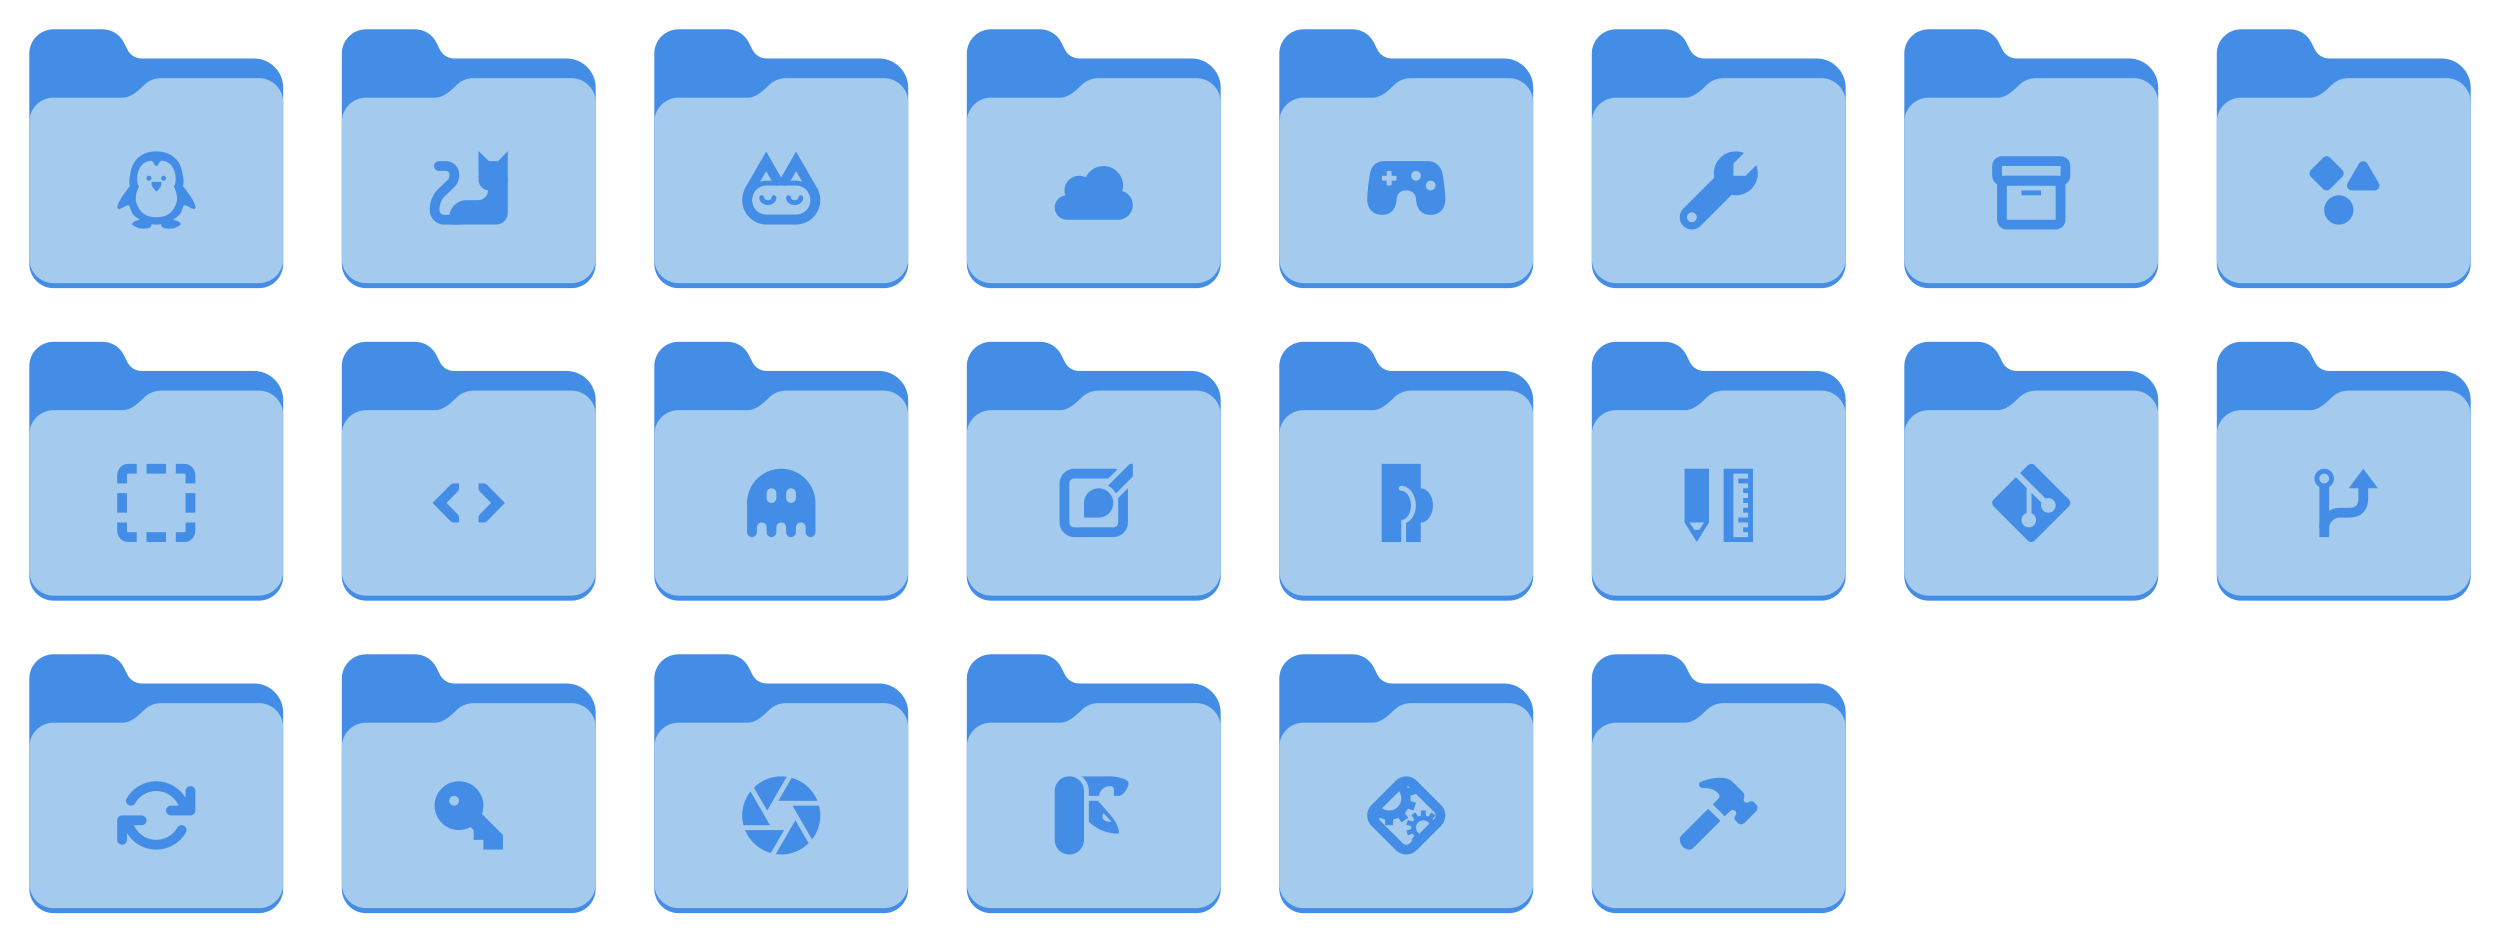 <?xml version="1.0" encoding="UTF-8" standalone="no"?>
<!-- Created with Inkscape (http://www.inkscape.org/) -->

<svg
   width="1024"
   height="384"
   viewBox="0 0 1024 384"
   version="1.1"
   id="svg5"
   xml:space="preserve"
   inkscape:version="1.2.2 (b0a8486541, 2022-12-01)"
   sodipodi:docname="preview.svg"
   inkscape:export-filename="./preview.png"
   inkscape:export-xdpi="96"
   inkscape:export-ydpi="96"
   xmlns:inkscape="http://www.inkscape.org/namespaces/inkscape"
   xmlns:sodipodi="http://sodipodi.sourceforge.net/DTD/sodipodi-0.dtd"
   xmlns="http://www.w3.org/2000/svg"
   xmlns:svg="http://www.w3.org/2000/svg"><sodipodi:namedview
     id="namedview7"
     pagecolor="#ffffff"
     bordercolor="#000000"
     borderopacity="0.25"
     inkscape:showpageshadow="false"
     inkscape:pageopacity="0.0"
     inkscape:pagecheckerboard="true"
     inkscape:deskcolor="#282828"
     inkscape:document-units="px"
     showgrid="false"
     inkscape:zoom="0.62011719"
     inkscape:cx="512"
     inkscape:cy="191.89921"
     inkscape:window-width="1280"
     inkscape:window-height="731"
     inkscape:window-x="0"
     inkscape:window-y="0"
     inkscape:window-maximized="1"
     inkscape:current-layer="layer1"><inkscape:grid
       type="xygrid"
       id="grid1209"
       empspacing="4"
       originx="0"
       originy="0" /></sodipodi:namedview><defs
     id="defs2" /><g
     inkscape:label="Слой 1"
     inkscape:groupmode="layer"
     id="layer1"><g
       id="g1519"
       transform="translate(-1034)"><rect
         style="display:none;opacity:0.2;fill:#9141ac;fill-opacity:1;stroke-width:16;stroke-linecap:square;stroke-linejoin:round;stroke-opacity:0.129;paint-order:markers stroke fill"
         id="rect1207"
         width="128"
         height="128"
         x="1034"
         y="0" /><path
         d="M 1055.977,12 C 1050.449,12 1046,16.461 1046,22 v 86.031 c 0,5.543 4.449,10 9.977,10 h 84.043 c 5.531,0 9.98,-4.457 9.98,-10 V 35.945 c 0,-6.629 -5.359,-12 -11.973,-12 H 1092 c -2.453,0 -4.695,-1.387 -5.797,-3.582 l -1.504,-2.992 C 1083.043,14.078 1079.68,12 1076,12 Z m 0,0"
         fill="#438de6"
         id="path208" /><path
         d="m 1099.977,36 c -2.746,0 -5.227,1.102 -7.027,2.891 C 1090.676,41.145 1087.566,44 1084.316,44 h -28.34 C 1050.449,44 1046,48.461 1046,54 v 54.031 c 0,5.543 4.449,10 9.977,10 h 84.043 c 5.531,0 9.98,-4.457 9.98,-10 V 46 c 0,-5.539 -4.449,-10 -9.98,-10 z m 0,0"
         fill="url(#a)"
         id="path210" /><path
         d="m 1099.977,32 c -2.746,0 -5.227,1.102 -7.027,2.891 C 1090.676,37.145 1087.566,40 1084.316,40 h -28.34 C 1050.449,40 1046,44.461 1046,50 v 55.977 c 0,5.539 4.449,10 9.977,10 h 84.043 c 5.531,0 9.98,-4.461 9.98,-10 V 42 c 0,-5.539 -4.449,-10 -9.98,-10 z m 0,0"
         fill="#a4caee"
         id="path212" /><g
         fill="#438de6"
         id="g218"
         transform="translate(1034)"><path
           d="M 60.859,72 C 60.383,72.031 60,72.422 60,72.914 V 73.094 C 60,73.602 60.406,74 60.906,74 h 0.188 C 61.594,74 62,73.602 62,73.094 V 72.914 C 62,72.406 61.594,72 61.094,72 h -0.188 c -0.016,0 -0.031,0 -0.047,0 z m 6.094,0 C 66.422,72.031 66,72.469 66,73 c 0,0.555 0.445,1 1,1 0.555,0 1,-0.445 1,-1 0,-0.547 -0.445,-1 -1,-1 -0.016,0 -0.031,0 -0.055,0 z m -4.867,2.5 v 1 c 0,1.109 2,3 2,3 0,0 2,-1.891 2,-3 v -1 z m 0,0"
           id="path214" /><path
           d="m 64.062,62.008 c -3.477,0 -5.867,1.039 -7.875,3 -1.93,1.875 -2.617,4.352 -3.062,7.5 0,0 -0.477,2.594 0.125,3.688 -0.984,1.172 -5.188,6.438 -5.188,8.812 0.734,2.281 4.586,-2.953 5.25,0.062 0.57,2.562 1.711,3.562 4.062,5 -1.867,0.164 -3.312,0.953 -3.312,1.938 2.328,1.43 2.477,1.625 4.875,1.625 2.211,0 3.125,-0.523 3.125,-1.625 0,-0.07 0.016,-0.125 0,-0.188 0.664,0.102 1.32,0.188 2,0.188 0.68,0 1.336,-0.086 2,-0.188 -0.016,0.062 0,0.117 0,0.188 0,1.102 0.914,1.625 3.125,1.625 2.398,0 2.547,-0.195 4.875,-1.625 0,-0.984 -1.445,-1.773 -3.312,-1.938 2.352,-1.438 3.492,-2.438 4.062,-5 0.664,-3.016 4.516,2.219 5.25,-0.062 0,-2.375 -4.203,-7.641 -5.188,-8.812 0.602,-1.094 0.125,-3.688 0.125,-3.688 -0.445,-3.148 -1.133,-5.625 -3.062,-7.5 -2.008,-1.961 -4.398,-3 -7.875,-3 z M 62,65.82 c 1.07,0.234 1.195,2.188 2.062,2.188 0.867,0 0.992,-1.953 2.062,-2.188 6.289,0.289 6.586,8.805 5.062,10.562 0,0 2.016,3.719 1.125,6.562 -1.289,4.094 -3.82,6.062 -8.25,6.062 -4.43,0 -6.961,-1.969 -8.25,-6.062 -0.891,-2.844 1.125,-6.562 1.125,-6.562 C 55.414,74.625 55.711,66.109 62,65.82 Z m 0,0"
           id="path216" /></g></g><g
       id="g1509"
       transform="translate(-1044)"><rect
         style="display:none;opacity:0.2;fill:#9141ac;fill-opacity:1;stroke-width:16;stroke-linecap:square;stroke-linejoin:round;stroke-opacity:0.129;paint-order:markers stroke fill"
         id="rect1275"
         width="128"
         height="128"
         x="1172"
         y="0" /><path
         d="M 1193.977,12 C 1188.449,12 1184,16.461 1184,22 v 86.031 c 0,5.543 4.449,10 9.977,10 h 84.043 c 5.531,0 9.98,-4.457 9.98,-10 V 35.945 c 0,-6.629 -5.359,-12 -11.973,-12 H 1230 c -2.453,0 -4.695,-1.387 -5.797,-3.582 l -1.504,-2.992 C 1221.043,14.078 1217.68,12 1214,12 Z m 0,0"
         fill="#438de6"
         id="path251" /><path
         d="m 1237.977,36 c -2.746,0 -5.227,1.102 -7.027,2.891 C 1228.676,41.145 1225.566,44 1222.316,44 h -28.34 C 1188.449,44 1184,48.461 1184,54 v 54.031 c 0,5.543 4.449,10 9.977,10 h 84.043 c 5.531,0 9.98,-4.457 9.98,-10 V 46 c 0,-5.539 -4.449,-10 -9.98,-10 z m 0,0"
         fill="url(#a)"
         id="path253" /><path
         d="m 1237.977,32 c -2.746,0 -5.227,1.102 -7.027,2.891 C 1228.676,37.145 1225.566,40 1222.316,40 h -28.34 C 1188.449,40 1184,44.461 1184,50 v 55.977 c 0,5.539 4.449,10 9.977,10 h 84.043 c 5.531,0 9.98,-4.461 9.98,-10 V 42 c 0,-5.539 -4.449,-10 -9.98,-10 z m 0,0"
         fill="#a4caee"
         id="path255" /><g
         fill="#438de6"
         id="g267"
         transform="translate(1172)"><path
           d="M 72.383,66 H 75.625 c 2.406,0 4.359,1.953 4.359,4.359 v 3.281 C 79.984,76.047 78.031,78 75.625,78 h -3.242 c -2.406,0 -4.359,-1.953 -4.359,-4.359 v -3.281 C 68.023,67.953 69.977,66 72.383,66 Z m 0,0"
           id="path257" /><path
           d="m 79.977,73.227 v 13.977 c 0,2.641 -2.141,4.773 -4.773,4.773 H 58.008 C 56.898,91.977 56,91.078 56,89.969 V 89.086 C 56,85.172 59.172,82 63.086,82 h 4.695 c 2.281,0 4.133,-1.852 4.133,-4.125 v -4.703 z m 0,0"
           id="path259" /><path
           d="M 67.984,69.93 V 61.906 l 4.25,4.031 z m 0,0"
           id="path261" /><path
           d="M 79.984,69.93 V 61.906 L 76.062,65.938 Z m 0,0"
           id="path263" /><path
           d="M 59.758,88 H 53.961 C 52.891,88 52,87.109 52,86.039 V 85.719 c 0,-2.078 0.852,-4.062 2.352,-5.5 l 3.609,-3.453 c 1.344,-1.281 2.102,-3.062 2.102,-4.914 V 71.344 C 60.062,68.383 57.68,66 54.719,66 h -2.93 c -1.102,0 -2,0.891 -2,2 0,1.102 0.898,2 2,2 h 2.93 c 0.734,0 1.344,0.609 1.344,1.344 v 0.508 c 0,0.766 -0.312,1.492 -0.859,2.023 l -3.617,3.453 C 49.297,79.516 48,82.547 48,85.719 v 0.32 C 48,89.344 50.656,92 53.961,92 h 5.797 c 1.102,0 2,-0.898 2,-2 0,-1.102 -0.898,-2 -2,-2 z m 0,0"
           id="path265" /></g></g><g
       id="g1496"
       transform="translate(-1054)"><rect
         style="display:none;opacity:0.2;fill:#9141ac;fill-opacity:1;stroke-width:16;stroke-linecap:square;stroke-linejoin:round;stroke-opacity:0.129;paint-order:markers stroke fill"
         id="rect1277"
         width="128"
         height="128"
         x="1310"
         y="0" /><path
         d="M 1331.977,12 C 1326.449,12 1322,16.461 1322,22 v 86.031 c 0,5.543 4.449,10 9.977,10 h 84.043 c 5.531,0 9.98,-4.457 9.98,-10 V 35.945 c 0,-6.629 -5.359,-12 -11.973,-12 H 1368 c -2.453,0 -4.695,-1.387 -5.797,-3.582 l -1.504,-2.992 C 1359.043,14.078 1355.68,12 1352,12 Z m 0,0"
         fill="#438de6"
         id="path301" /><path
         d="m 1375.977,36 c -2.746,0 -5.227,1.102 -7.027,2.891 C 1366.676,41.145 1363.566,44 1360.316,44 h -28.34 C 1326.449,44 1322,48.461 1322,54 v 54.031 c 0,5.543 4.449,10 9.977,10 h 84.043 c 5.531,0 9.98,-4.457 9.98,-10 V 46 c 0,-5.539 -4.449,-10 -9.98,-10 z m 0,0"
         fill="url(#a)"
         id="path303" /><path
         d="m 1375.977,32 c -2.746,0 -5.227,1.102 -7.027,2.891 C 1366.676,37.145 1363.566,40 1360.316,40 h -28.34 C 1326.449,40 1322,44.461 1322,50 v 55.977 c 0,5.539 4.449,10 9.977,10 h 84.043 c 5.531,0 9.98,-4.461 9.98,-10 V 42 c 0,-5.539 -4.449,-10 -9.98,-10 z m 0,0"
         fill="#a4caee"
         id="path305" /><g
         fill="#438de6"
         id="g319"
         transform="translate(1310)"><path
           d="m 58,73.992 c -4.414,0 -7.984,3.57 -7.984,7.984 0,4.422 3.57,7.984 7.984,7.984 h 12 c 4.414,0 7.984,-3.562 7.984,-7.984 0,-4.414 -3.57,-7.984 -7.984,-7.984 z m 0,2 h 12 c 3.352,0 5.984,2.633 5.984,5.984 0,3.359 -2.633,5.984 -5.984,5.984 H 58 c -3.352,0 -5.984,-2.625 -5.984,-5.984 0,-3.352 2.633,-5.984 5.984,-5.984 z m 0,0"
           fill-rule="evenodd"
           id="path307" /><path
           d="m 56,79.977 c -0.555,0 -1,0.453 -1,1 0,1.164 0.773,2.164 1.828,2.656 1.055,0.492 2.289,0.492 3.344,0 C 61.227,83.141 62,82.141 62,80.977 c 0,-0.547 -0.445,-1 -1,-1 -0.555,0 -1,0.453 -1,1 0,0.281 -0.18,0.609 -0.672,0.836 -0.492,0.234 -1.164,0.234 -1.656,0 C 57.18,81.586 57,81.258 57,80.977 c 0,-0.547 -0.445,-1 -1,-1 z m 0,0"
           fill-rule="evenodd"
           id="path309" /><path
           d="m 66.984,79.977 c -0.555,0 -1,0.453 -1,1 0,1.164 0.773,2.164 1.828,2.656 1.055,0.492 2.281,0.492 3.336,0 1.062,-0.492 1.828,-1.492 1.828,-2.656 0,-0.547 -0.445,-1 -1,-1 -0.547,0 -1,0.453 -1,1 0,0.281 -0.172,0.609 -0.664,0.836 -0.492,0.234 -1.164,0.234 -1.656,0 -0.492,-0.227 -0.672,-0.555 -0.672,-0.836 0,-0.547 -0.445,-1 -1,-1 z m 0,0"
           fill-rule="evenodd"
           id="path311" /><path
           d="M 57.844,62.062 49.219,77 C 48.664,77.953 49,79.18 49.953,79.727 50.906,80.281 52.133,79.953 52.688,79 l 5.133,-8.898 2.781,4.867 c 0.547,0.961 1.766,1.297 2.727,0.75 0.961,-0.547 1.289,-1.766 0.75,-2.727 z m 0,0"
           id="path313" /><path
           d="m 70.047,62.062 -6.227,10.93 c -0.547,0.961 -0.211,2.18 0.742,2.727 0.961,0.547 2.18,0.211 2.727,-0.75 L 70.078,70.102 75.211,79 c 0.555,0.953 1.773,1.281 2.727,0.727 C 78.898,79.18 79.227,77.953 78.672,77 Z m 0,0"
           id="path315" /><path
           d="M 49.414,76.836 C 48.516,78.336 48,80.102 48,81.977 c 0,5.508 4.492,10 10,10 h 12 c 5.508,0 10,-4.492 10,-10 0,-1.836 -0.5,-3.578 -1.375,-5.07 L 75.172,78.938 C 75.695,79.828 76,80.859 76,81.977 c 0,3.359 -2.641,6 -6,6 H 58 c -3.359,0 -6,-2.641 -6,-6 0,-1.141 0.312,-2.188 0.852,-3.086 z m 0,0"
           fill-rule="evenodd"
           id="path317" /></g></g><g
       id="g1482"
       transform="translate(-1064)"><rect
         style="display:none;opacity:0.2;fill:#9141ac;fill-opacity:1;stroke-width:16;stroke-linecap:square;stroke-linejoin:round;stroke-opacity:0.129;paint-order:markers stroke fill"
         id="rect1279"
         width="128"
         height="128"
         x="1448"
         y="0" /><path
         d="M 1469.977,12 C 1464.449,12 1460,16.461 1460,22 v 86.031 c 0,5.543 4.449,10 9.977,10 h 84.043 c 5.531,0 9.98,-4.457 9.98,-10 V 35.945 c 0,-6.629 -5.359,-12 -11.973,-12 H 1506 c -2.453,0 -4.695,-1.387 -5.797,-3.582 l -1.504,-2.992 C 1497.043,14.078 1493.68,12 1490,12 Z m 0,0"
         fill="#438de6"
         id="path354" /><path
         d="m 1513.977,36 c -2.746,0 -5.227,1.102 -7.027,2.891 C 1504.676,41.145 1501.566,44 1498.316,44 h -28.34 C 1464.449,44 1460,48.461 1460,54 v 54.031 c 0,5.543 4.449,10 9.977,10 h 84.043 c 5.531,0 9.98,-4.457 9.98,-10 V 46 c 0,-5.539 -4.449,-10 -9.98,-10 z m 0,0"
         fill="url(#a)"
         id="path356" /><path
         d="m 1513.977,32 c -2.746,0 -5.227,1.102 -7.027,2.891 C 1504.676,37.145 1501.566,40 1498.316,40 h -28.34 C 1464.449,40 1460,44.461 1460,50 v 55.977 c 0,5.539 4.449,10 9.977,10 h 84.043 c 5.531,0 9.98,-4.461 9.98,-10 V 42 c 0,-5.539 -4.449,-10 -9.98,-10 z m 0,0"
         fill="#a4caee"
         id="path358" /><path
         d="m 1516,68 c -3.125,0.008 -5.961,1.828 -7.258,4.664 C 1507.891,72.234 1506.953,72 1506,72 c -3.312,0 -6,2.688 -6,6 0,0.695 0.125,1.391 0.367,2.047 -2.5,0.32 -4.367,2.438 -4.367,4.953 0,2.758 2.242,5 5,5 h 21 c 3.312,0 6,-2.688 6,-6 0,-2.664 -1.766,-5.008 -4.32,-5.75 0.211,-0.734 0.32,-1.492 0.32,-2.25 0,-4.422 -3.578,-8 -8,-8 z m 0,0"
         fill="#438de6"
         id="path360" /></g><g
       id="g1474"
       transform="translate(-1074)"><rect
         style="display:none;opacity:0.2;fill:#9141ac;fill-opacity:1;stroke-width:16;stroke-linecap:square;stroke-linejoin:round;stroke-opacity:0.129;paint-order:markers stroke fill"
         id="rect1281"
         width="128"
         height="128"
         x="1586"
         y="0" /><path
         d="M 1607.977,12 C 1602.449,12 1598,16.461 1598,22 v 86.031 c 0,5.543 4.449,10 9.977,10 h 84.043 c 5.531,0 9.98,-4.457 9.98,-10 V 35.945 c 0,-6.629 -5.359,-12 -11.973,-12 H 1644 c -2.453,0 -4.695,-1.387 -5.797,-3.582 l -1.504,-2.992 C 1635.043,14.078 1631.68,12 1628,12 Z m 0,0"
         fill="#438de6"
         id="path389" /><path
         d="m 1651.977,36 c -2.746,0 -5.227,1.102 -7.027,2.891 C 1642.676,41.145 1639.566,44 1636.316,44 h -28.34 C 1602.449,44 1598,48.461 1598,54 v 54.031 c 0,5.543 4.449,10 9.977,10 h 84.043 c 5.531,0 9.98,-4.457 9.98,-10 V 46 c 0,-5.539 -4.449,-10 -9.98,-10 z m 0,0"
         fill="url(#a)"
         id="path391" /><path
         d="m 1651.977,32 c -2.746,0 -5.227,1.102 -7.027,2.891 C 1642.676,37.145 1639.566,40 1636.316,40 h -28.34 C 1602.449,40 1598,44.461 1598,50 v 55.977 c 0,5.539 4.449,10 9.977,10 h 84.043 c 5.531,0 9.98,-4.461 9.98,-10 V 42 c 0,-5.539 -4.449,-10 -9.98,-10 z m 0,0"
         fill="#a4caee"
         id="path393" /><path
         d="m 1641,66 c -3.32,0 -5.602,2 -6,6 0,0 -1,6 -1,10 0,0 0,6 6.062,6 C 1646,88 1646,82 1646,82 c 0,-3 2.102,-4.008 4,-4 1.883,0.008 4,1 4.062,4 0,0 -0.062,6 5.938,6 6,0 6,-6 6,-6 0.062,-4 -1,-10 -1,-10 -0.328,-3.305 -2.68,-6 -6,-6 z m 1.5,4 h 1 c 0.273,0 0.5,0.227 0.5,0.5 V 72 h 1.5 c 0.273,0 0.5,0.227 0.5,0.5 v 1 c 0,0.273 -0.227,0.5 -0.5,0.5 h -1.5 v 1.5 c 0,0.273 -0.227,0.5 -0.5,0.5 h -1 c -0.273,0 -0.5,-0.227 -0.5,-0.5 V 74 h -1.5 c -0.273,0 -0.5,-0.227 -0.5,-0.5 v -1 c 0,-0.273 0.227,-0.5 0.5,-0.5 h 1.5 v -1.5 c 0,-0.273 0.227,-0.5 0.5,-0.5 z m 11.5,0 c 1.102,0 2,0.898 2,2 0,1.102 -0.898,2 -2,2 -1.102,0 -2,-0.898 -2,-2 0,-1.102 0.898,-2 2,-2 z m 6,4 c 1.102,0 2,0.898 2,2 0,1.102 -0.898,2 -2,2 -1.102,0 -2,-0.898 -2,-2 0,-1.102 0.898,-2 2,-2 z m 0,0"
         fill="#438de6"
         id="path395" /></g><g
       id="g1466"
       transform="translate(-1084)"><rect
         style="display:none;opacity:0.2;fill:#9141ac;fill-opacity:1;stroke-width:16;stroke-linecap:square;stroke-linejoin:round;stroke-opacity:0.129;paint-order:markers stroke fill"
         id="rect1283"
         width="128"
         height="128"
         x="1724"
         y="0" /><path
         d="M 1745.977,12 C 1740.449,12 1736,16.461 1736,22 v 86.031 c 0,5.543 4.449,10 9.977,10 h 84.043 c 5.531,0 9.98,-4.457 9.98,-10 V 35.945 c 0,-6.629 -5.359,-12 -11.973,-12 H 1782 c -2.453,0 -4.695,-1.387 -5.797,-3.582 l -1.504,-2.992 C 1773.043,14.078 1769.68,12 1766,12 Z m 0,0"
         fill="#438de6"
         id="path424" /><path
         d="m 1789.977,36 c -2.746,0 -5.227,1.102 -7.027,2.891 C 1780.676,41.145 1777.566,44 1774.316,44 h -28.34 C 1740.449,44 1736,48.461 1736,54 v 54.031 c 0,5.543 4.449,10 9.977,10 h 84.043 c 5.531,0 9.98,-4.457 9.98,-10 V 46 c 0,-5.539 -4.449,-10 -9.98,-10 z m 0,0"
         fill="url(#a)"
         id="path426" /><path
         d="m 1789.977,32 c -2.746,0 -5.227,1.102 -7.027,2.891 C 1780.676,37.145 1777.566,40 1774.316,40 h -28.34 C 1740.449,40 1736,44.461 1736,50 v 55.977 c 0,5.539 4.449,10 9.977,10 h 84.043 c 5.531,0 9.98,-4.461 9.98,-10 V 42 c 0,-5.539 -4.449,-10 -9.98,-10 z m 0,0"
         fill="#a4caee"
         id="path428" /><g
         fill="#438de6"
         id="g434"
         transform="translate(1724)"><path
           d="m 71,62 c -4.969,0 -9,4.031 -9,9 0,4.969 4.031,9 9,9 4.969,0 9,-4.031 9,-9 0,-1.148 -0.219,-2.289 -0.648,-3.352 L 75,72 h -5 v -5 l 4.352,-4.352 C 73.289,62.219 72.148,62 71,62 Z m 0,0"
           id="path430" /><path
           d="m 63.461,71.469 -14,14 C 48.523,86.406 48,87.672 48,89 c 0,1.328 0.523,2.602 1.461,3.539 1.953,1.945 5.125,1.945 7.078,0 l 14,-14 z M 53,87 c 1.102,0 2,0.898 2,2 0,1.102 -0.898,2 -2,2 -1.102,0 -2,-0.898 -2,-2 0,-1.102 0.898,-2 2,-2 z m 0,0"
           id="path432" /></g></g><g
       id="g1456"
       transform="translate(-1094)"><rect
         style="display:none;opacity:0.2;fill:#9141ac;fill-opacity:1;stroke-width:16;stroke-linecap:square;stroke-linejoin:round;stroke-opacity:0.129;paint-order:markers stroke fill"
         id="rect1285"
         width="128"
         height="128"
         x="1862"
         y="0" /><path
         d="M 1883.977,12 C 1878.449,12 1874,16.461 1874,22 v 86.031 c 0,5.543 4.449,10 9.977,10 h 84.043 c 5.531,0 9.98,-4.457 9.98,-10 V 35.945 c 0,-6.629 -5.359,-12 -11.973,-12 H 1920 c -2.453,0 -4.695,-1.387 -5.797,-3.582 l -1.504,-2.992 C 1911.043,14.078 1907.68,12 1904,12 Z m 0,0"
         fill="#438de6"
         id="path465" /><path
         d="m 1927.977,36 c -2.746,0 -5.227,1.102 -7.027,2.891 C 1918.676,41.145 1915.566,44 1912.316,44 h -28.34 C 1878.449,44 1874,48.461 1874,54 v 54.031 c 0,5.543 4.449,10 9.977,10 h 84.043 c 5.531,0 9.98,-4.457 9.98,-10 V 46 c 0,-5.539 -4.449,-10 -9.98,-10 z m 0,0"
         fill="url(#a)"
         id="path467" /><path
         d="m 1927.977,32 c -2.746,0 -5.227,1.102 -7.027,2.891 C 1918.676,37.145 1915.566,40 1912.316,40 h -28.34 C 1878.449,40 1874,44.461 1874,50 v 55.977 c 0,5.539 4.449,10 9.977,10 h 84.043 c 5.531,0 9.98,-4.461 9.98,-10 V 42 c 0,-5.539 -4.449,-10 -9.98,-10 z m 0,0"
         fill="#a4caee"
         id="path469" /><g
         fill="#438de6"
         id="g477"
         transform="translate(1862)"><path
           d="m 76,68 v 4 H 52 v -4 z m -28,0 v 4 c 0,2.219 1.781,4 4,4 h 24 c 2.219,0 4,-1.781 4,-4 v -4 c 0,-2.219 -1.781,-4 -4,-4 H 52 c -2.219,0 -4,1.781 -4,4 z m 0,0"
           id="path471" /><path
           d="M 74,76 V 90 H 54 V 76 Z m -24,0 v 14 c 0,2.219 1.781,4 4,4 h 20 c 2.219,0 4,-1.781 4,-4 V 76 c 0,-2.219 -1.781,-4 -4,-4 H 54 c -2.219,0 -4,1.781 -4,4 z m 0,0"
           id="path473" /><path
           d="m 60,78 h 8 v 2 h -8 z m 0,0"
           id="path475" /></g></g><g
       id="g1445"
       transform="translate(-1104)"><rect
         style="display:none;opacity:0.2;fill:#9141ac;fill-opacity:1;stroke-width:16;stroke-linecap:square;stroke-linejoin:round;stroke-opacity:0.129;paint-order:markers stroke fill"
         id="rect1287"
         width="128"
         height="128"
         x="2000"
         y="0" /><path
         d="M 2021.977,12 C 2016.449,12 2012,16.461 2012,22 v 86.031 c 0,5.543 4.449,10 9.977,10 h 84.043 c 5.531,0 9.98,-4.457 9.98,-10 V 35.945 c 0,-6.629 -5.359,-12 -11.973,-12 H 2058 c -2.453,0 -4.695,-1.387 -5.797,-3.582 l -1.504,-2.992 C 2049.043,14.078 2045.68,12 2042,12 Z m 0,0"
         fill="#438de6"
         id="path509" /><path
         d="m 2065.977,36 c -2.746,0 -5.227,1.102 -7.027,2.891 C 2056.676,41.145 2053.566,44 2050.316,44 h -28.34 C 2016.449,44 2012,48.461 2012,54 v 54.031 c 0,5.543 4.449,10 9.977,10 h 84.043 c 5.531,0 9.98,-4.457 9.98,-10 V 46 c 0,-5.539 -4.449,-10 -9.98,-10 z m 0,0"
         fill="url(#a)"
         id="path511" /><path
         d="m 2065.977,32 c -2.746,0 -5.227,1.102 -7.027,2.891 C 2056.676,37.145 2053.566,40 2050.316,40 h -28.34 C 2016.449,40 2012,44.461 2012,50 v 55.977 c 0,5.539 4.449,10 9.977,10 h 84.043 c 5.531,0 9.98,-4.461 9.98,-10 V 42 c 0,-5.539 -4.449,-10 -9.98,-10 z m 0,0"
         fill="#a4caee"
         id="path513" /><g
         fill="#438de6"
         id="g521"
         transform="translate(2000)"><path
           d="m 58.383,64.594 c -0.781,-0.781 -2.047,-0.781 -2.828,0 l -5,5 c -0.781,0.781 -0.781,2.047 0,2.828 l 5,5 c 0.781,0.781 2.047,0.781 2.828,0 l 4.992,-5 c 0.781,-0.781 0.781,-2.047 0,-2.828 z m 0,0"
           id="path515" /><path
           d="m 67.969,86.008 c 0,3.312 -2.688,6 -6,6 -3.32,0 -6,-2.688 -6,-6 0,-3.312 2.68,-6 6,-6 3.312,0 6,2.688 6,6 z m 0,0"
           id="path517" /><path
           d="m 71.859,66.016 c -0.68,0.031 -1.289,0.406 -1.625,0.992 l -4.641,8 c -0.773,1.328 0.188,3 1.727,3 h 9.289 c 1.539,0 2.5,-1.672 1.727,-3 l -4.641,-8 c -0.375,-0.656 -1.086,-1.039 -1.836,-0.992 z m 0,0"
           id="path519" /></g></g><g
       id="g1434"
       transform="translate(-2138,128)"><rect
         style="display:none;opacity:0.2;fill:#9141ac;fill-opacity:1;stroke-width:16;stroke-linecap:square;stroke-linejoin:round;stroke-opacity:0.129;paint-order:markers stroke fill"
         id="rect1289"
         width="128"
         height="128"
         x="2138"
         y="0" /><path
         d="M 2159.977,12 C 2154.449,12 2150,16.461 2150,22 v 86.031 c 0,5.543 4.449,10 9.977,10 h 84.043 c 5.531,0 9.98,-4.457 9.98,-10 V 35.945 c 0,-6.629 -5.359,-12 -11.973,-12 H 2196 c -2.453,0 -4.695,-1.387 -5.797,-3.582 l -1.504,-2.992 C 2187.043,14.078 2183.68,12 2180,12 Z m 0,0"
         fill="#438de6"
         id="path553" /><path
         d="m 2203.977,36 c -2.746,0 -5.227,1.102 -7.027,2.891 C 2194.676,41.145 2191.566,44 2188.316,44 h -28.34 C 2154.449,44 2150,48.461 2150,54 v 54.031 c 0,5.543 4.449,10 9.977,10 h 84.043 c 5.531,0 9.98,-4.457 9.98,-10 V 46 c 0,-5.539 -4.449,-10 -9.98,-10 z m 0,0"
         fill="url(#a)"
         id="path555" /><path
         d="m 2203.977,32 c -2.746,0 -5.227,1.102 -7.027,2.891 C 2194.676,37.145 2191.566,40 2188.316,40 h -28.34 C 2154.449,40 2150,44.461 2150,50 v 55.977 c 0,5.539 4.449,10 9.977,10 h 84.043 c 5.531,0 9.98,-4.461 9.98,-10 V 42 c 0,-5.539 -4.449,-10 -9.98,-10 z m 0,0"
         fill="#a4caee"
         id="path557" /><path
         d="M 2190.398,62 C 2187.891,62 2186,64.203 2186,66.633 V 70 h 4 V 66.633 C 2190,66.148 2190.25,66 2190.398,66 H 2194 V 62 Z M 2198,62 v 4 h 8 v -4 z m 12,0 v 4 h 3.602 C 2213.75,66 2214,66.148 2214,66.633 V 70 h 4 V 66.633 C 2218,64.203 2216.109,62 2213.602,62 Z m -24,12 v 8 h 4 v -8 z m 28,0 v 8 h 4 v -8 z m -28,12 v 3.359 C 2186,91.797 2187.891,94 2190.398,94 H 2194 v -4 h -3.602 C 2190.25,90 2190,89.852 2190,89.359 V 86 Z m 28,0 v 3.359 C 2214,89.852 2213.75,90 2213.602,90 H 2210 v 4 h 3.602 C 2216.109,94 2218,91.797 2218,89.359 V 86 Z m -16,4 v 4 h 8 v -4 z m 0,0"
         fill="#438de6"
         id="path559" /></g><g
       id="g1426"
       transform="translate(-2148,128)"><rect
         style="display:none;opacity:0.2;fill:#9141ac;fill-opacity:1;stroke-width:16;stroke-linecap:square;stroke-linejoin:round;stroke-opacity:0.129;paint-order:markers stroke fill"
         id="rect1291"
         width="128"
         height="128"
         x="2276"
         y="0" /><path
         d="M 2297.977,12 C 2292.449,12 2288,16.461 2288,22 v 86.031 c 0,5.543 4.449,10 9.977,10 h 84.043 c 5.531,0 9.98,-4.457 9.98,-10 V 35.945 c 0,-6.629 -5.359,-12 -11.973,-12 H 2334 c -2.453,0 -4.695,-1.387 -5.797,-3.582 l -1.504,-2.992 C 2325.043,14.078 2321.68,12 2318,12 Z m 0,0"
         fill="#438de6"
         id="path588" /><path
         d="m 2341.977,36 c -2.746,0 -5.227,1.102 -7.027,2.891 C 2332.676,41.145 2329.566,44 2326.316,44 h -28.34 C 2292.449,44 2288,48.461 2288,54 v 54.031 c 0,5.543 4.449,10 9.977,10 h 84.043 c 5.531,0 9.98,-4.457 9.98,-10 V 46 c 0,-5.539 -4.449,-10 -9.98,-10 z m 0,0"
         fill="url(#a)"
         id="path590" /><path
         d="m 2341.977,32 c -2.746,0 -5.227,1.102 -7.027,2.891 C 2332.676,37.145 2329.566,40 2326.316,40 h -28.34 C 2292.449,40 2288,44.461 2288,50 v 55.977 c 0,5.539 4.449,10 9.977,10 h 84.043 c 5.531,0 9.98,-4.461 9.98,-10 V 42 c 0,-5.539 -4.449,-10 -9.98,-10 z m 0,0"
         fill="#a4caee"
         id="path592" /><g
         fill="#438de6"
         id="g598"
         transform="translate(2276)"><path
           d="m 68,70 v 2 c 0,0.516 0.258,1.055 0.625,1.438 l 4.5,4.562 -4.5,4.562 C 68.258,82.945 68,83.484 68,84 v 2 h 2 c 0.617,0 1.102,-0.18 1.5,-0.562 L 78.812,78 71.5,70.562 C 71.102,70.18 70.617,70 70,70 Z m 0,0"
           id="path594" /><path
           d="m 60,70 v 2 c 0,0.516 -0.258,1.055 -0.625,1.438 l -4.5,4.562 4.5,4.562 C 59.742,82.945 60,83.484 60,84 v 2 h -2 c -0.617,0 -1.102,-0.18 -1.5,-0.562 L 49.188,78 56.5,70.562 C 56.898,70.18 57.383,70 58,70 Z m 0,0"
           id="path596" /></g></g><g
       id="g1416"
       transform="translate(-2158,128)"><rect
         style="display:none;opacity:0.2;fill:#9141ac;fill-opacity:1;stroke-width:16;stroke-linecap:square;stroke-linejoin:round;stroke-opacity:0.129;paint-order:markers stroke fill"
         id="rect1293"
         width="128"
         height="128"
         x="2414"
         y="0" /><path
         d="M 2435.977,12 C 2430.449,12 2426,16.461 2426,22 v 86.031 c 0,5.543 4.449,10 9.977,10 h 84.043 c 5.531,0 9.98,-4.457 9.98,-10 V 35.945 c 0,-6.629 -5.359,-12 -11.973,-12 H 2472 c -2.453,0 -4.695,-1.387 -5.797,-3.582 l -1.504,-2.992 C 2463.043,14.078 2459.68,12 2456,12 Z m 0,0"
         fill="#438de6"
         id="path629" /><path
         d="m 2479.977,36 c -2.746,0 -5.227,1.102 -7.027,2.891 C 2470.676,41.145 2467.566,44 2464.316,44 h -28.34 C 2430.449,44 2426,48.461 2426,54 v 54.031 c 0,5.543 4.449,10 9.977,10 h 84.043 c 5.531,0 9.98,-4.457 9.98,-10 V 46 c 0,-5.539 -4.449,-10 -9.98,-10 z m 0,0"
         fill="url(#a)"
         id="path631" /><path
         d="m 2479.977,32 c -2.746,0 -5.227,1.102 -7.027,2.891 C 2470.676,37.145 2467.566,40 2464.316,40 h -28.34 C 2430.449,40 2426,44.461 2426,50 v 55.977 c 0,5.539 4.449,10 9.977,10 h 84.043 c 5.531,0 9.98,-4.461 9.98,-10 V 42 c 0,-5.539 -4.449,-10 -9.98,-10 z m 0,0"
         fill="#a4caee"
         id="path633" /><path
         d="M 2477.984,64 C 2470.25,64.008 2463.992,70.281 2464,78.016 v 11.977 c 0,1.109 0.898,2.008 2.008,2.008 1.102,-0.008 2,-0.906 1.992,-2.008 V 88.008 C 2468,86.898 2468.898,86 2470.008,86 c 1.102,0.008 2,0.906 1.992,2.008 v 1.984 c 0,1.109 0.898,2.008 2.008,2.008 1.102,-0.008 2,-0.906 1.992,-2.008 V 88.008 C 2476,86.898 2476.898,86 2478.008,86 c 1.102,0.008 2,0.906 1.992,2.008 v 1.984 c 0,1.109 0.898,2.008 2.008,2.008 1.102,-0.008 2,-0.906 1.992,-2.008 V 88.008 C 2484,86.898 2484.898,86 2486.008,86 c 1.102,0.008 2,0.906 1.992,2.008 v 1.984 c 0,1.109 0.898,2.008 2.008,2.008 1.102,-0.008 2,-0.906 1.992,-2.008 V 78.016 C 2492,70.273 2485.727,64 2477.984,64 Z M 2474,72 c 1.109,0 2,0.891 2,2 v 2 c 0,1.109 -0.891,2 -2,2 -1.109,0 -2,-0.891 -2,-2 v -2 c 0,-1.109 0.891,-2 2,-2 z m 8,0 c 1.109,0 2,0.891 2,2 v 2 c 0,1.109 -0.891,2 -2,2 -1.109,0 -2,-0.891 -2,-2 v -2 c 0,-1.109 0.891,-2 2,-2 z m 0,0"
         fill="#438de6"
         id="path635" /></g><g
       id="g1408"
       transform="translate(-2168,128)"><rect
         style="display:none;opacity:0.2;fill:#9141ac;fill-opacity:1;stroke-width:16;stroke-linecap:square;stroke-linejoin:round;stroke-opacity:0.129;paint-order:markers stroke fill"
         id="rect1295"
         width="128"
         height="128"
         x="2552"
         y="0" /><path
         d="M 2573.977,12 C 2568.449,12 2564,16.461 2564,22 v 86.031 c 0,5.543 4.449,10 9.977,10 h 84.043 c 5.531,0 9.98,-4.457 9.98,-10 V 35.945 c 0,-6.629 -5.359,-12 -11.973,-12 H 2610 c -2.453,0 -4.695,-1.387 -5.797,-3.582 l -1.504,-2.992 C 2601.043,14.078 2597.68,12 2594,12 Z m 0,0"
         fill="#438de6"
         id="path664" /><path
         d="m 2617.977,36 c -2.746,0 -5.227,1.102 -7.027,2.891 C 2608.676,41.145 2605.566,44 2602.316,44 h -28.34 C 2568.449,44 2564,48.461 2564,54 v 54.031 c 0,5.543 4.449,10 9.977,10 h 84.043 c 5.531,0 9.98,-4.457 9.98,-10 V 46 c 0,-5.539 -4.449,-10 -9.98,-10 z m 0,0"
         fill="url(#a)"
         id="path666" /><path
         d="m 2617.977,32 c -2.746,0 -5.227,1.102 -7.027,2.891 C 2608.676,37.145 2605.566,40 2602.316,40 h -28.34 C 2568.449,40 2564,44.461 2564,50 v 55.977 c 0,5.539 4.449,10 9.977,10 h 84.043 c 5.531,0 9.98,-4.461 9.98,-10 V 42 c 0,-5.539 -4.449,-10 -9.98,-10 z m 0,0"
         fill="#a4caee"
         id="path668" /><g
         fill="#438de6"
         id="g674"
         transform="translate(2552)"><path
           d="m 56,64 c -3.289,0 -6,2.711 -6,6 v 16 c 0,3.289 2.711,6 6,6 h 16 c 3.289,0 6,-2.711 6,-6 V 71.992 l -4,4 V 86 c 0,1.141 -0.859,2 -2,2 H 56 c -1.141,0 -2,-0.859 -2,-2 V 70 c 0,-1.141 0.859,-2 2,-2 h 13.945 l 3.758,-3.75 C 73.156,64.094 72.594,64 72,64 Z m 0,0"
           id="path670" /><path
           d="m 78.789,62 -8.93,8.914 c 1.367,0.711 2.469,1.82 3.18,3.18 L 73.383,73.75 73.398,73.766 80,67.164 V 62 Z M 66,72 c -3.312,0 -6,2.68 -6,6 v 6 h 6 c 3.32,0.016 6,-2.688 6,-6 0,-3.32 -2.68,-6 -6,-6 z m 0,0"
           id="path672" /></g></g><g
       id="g1398"
       transform="translate(-2178,128)"><rect
         style="display:none;opacity:0.2;fill:#9141ac;fill-opacity:1;stroke-width:16;stroke-linecap:square;stroke-linejoin:round;stroke-opacity:0.129;paint-order:markers stroke fill"
         id="rect1297"
         width="128"
         height="128"
         x="2690"
         y="0" /><path
         d="M 2711.977,12 C 2706.449,12 2702,16.461 2702,22 v 86.031 c 0,5.543 4.449,10 9.977,10 h 84.043 c 5.531,0 9.98,-4.457 9.98,-10 V 35.945 c 0,-6.629 -5.359,-12 -11.973,-12 H 2748 c -2.453,0 -4.695,-1.387 -5.797,-3.582 l -1.504,-2.992 C 2739.043,14.078 2735.68,12 2732,12 Z m 0,0"
         fill="#438de6"
         id="path705" /><path
         d="m 2755.977,36 c -2.746,0 -5.227,1.102 -7.027,2.891 C 2746.676,41.145 2743.566,44 2740.316,44 h -28.34 C 2706.449,44 2702,48.461 2702,54 v 54.031 c 0,5.543 4.449,10 9.977,10 h 84.043 c 5.531,0 9.98,-4.457 9.98,-10 V 46 c 0,-5.539 -4.449,-10 -9.98,-10 z m 0,0"
         fill="url(#a)"
         id="path707" /><path
         d="m 2755.977,32 c -2.746,0 -5.227,1.102 -7.027,2.891 C 2746.676,37.145 2743.566,40 2740.316,40 h -28.34 C 2706.449,40 2702,44.461 2702,50 v 55.977 c 0,5.539 4.449,10 9.977,10 h 84.043 c 5.531,0 9.98,-4.461 9.98,-10 V 42 c 0,-5.539 -4.449,-10 -9.98,-10 z m 0,0"
         fill="#a4caee"
         id="path709" /><path
         d="m 2743.938,62 v 32.023 h 8 V 85.125 l 0.727,-0.211 c 1.68,-0.469 3.273,-2.844 3.273,-5.891 0,-1.742 -0.508,-3.297 -1.273,-4.367 -0.766,-1.078 -1.719,-1.633 -2.727,-1.633 -0.547,0 -1,-0.445 -1,-1 0,-0.555 0.453,-1 1,-1 1.766,0 3.305,1.008 4.352,2.469 1.047,1.461 1.648,3.406 1.648,5.531 0,3.336 -1.617,6.047 -4,7.227 v 7.773 h 6 v -8 c 2.766,0 5,-3.133 5,-7 0,-3.867 -2.234,-7 -5,-7 V 62 Z m 0,0"
         fill="#438de6"
         id="path711" /></g><g
       id="g1390"
       transform="translate(-2188,128)"><rect
         style="display:none;opacity:0.2;fill:#9141ac;fill-opacity:1;stroke-width:16;stroke-linecap:square;stroke-linejoin:round;stroke-opacity:0.129;paint-order:markers stroke fill"
         id="rect1299"
         width="128"
         height="128"
         x="2828"
         y="0" /><path
         d="M 2849.977,12 C 2844.449,12 2840,16.461 2840,22 v 86.031 c 0,5.543 4.449,10 9.977,10 h 84.043 c 5.531,0 9.98,-4.457 9.98,-10 V 35.945 c 0,-6.629 -5.359,-12 -11.973,-12 H 2886 c -2.453,0 -4.695,-1.387 -5.797,-3.582 l -1.504,-2.992 C 2877.043,14.078 2873.68,12 2870,12 Z m 0,0"
         fill="#438de6"
         id="path740" /><path
         d="m 2893.977,36 c -2.746,0 -5.227,1.102 -7.027,2.891 C 2884.676,41.145 2881.566,44 2878.316,44 h -28.34 C 2844.449,44 2840,48.461 2840,54 v 54.031 c 0,5.543 4.449,10 9.977,10 h 84.043 c 5.531,0 9.98,-4.457 9.98,-10 V 46 c 0,-5.539 -4.449,-10 -9.98,-10 z m 0,0"
         fill="url(#a)"
         id="path742" /><path
         d="m 2893.977,32 c -2.746,0 -5.227,1.102 -7.027,2.891 C 2884.676,37.145 2881.566,40 2878.316,40 h -28.34 C 2844.449,40 2840,44.461 2840,50 v 55.977 c 0,5.539 4.449,10 9.977,10 h 84.043 c 5.531,0 9.98,-4.461 9.98,-10 V 42 c 0,-5.539 -4.449,-10 -9.98,-10 z m 0,0"
         fill="#a4caee"
         id="path744" /><path
         d="m 2878,64 v 22 l 5,8 5,-8 V 64 Z m 16,0 v 30 h 12 V 64 Z m 4,2 h 6 v 2 h -4 v 2 h 4 v 2 h -2 v 2 h 2 v 2 h -2 v 2 h 2 v 2 h -2 v 2 h 2 v 2 h -4 v 2 h 4 v 2 h -2 v 2 h 2 v 2 h -6 z m -18,20 h 6 l -2,3 h -2 z m 0,0"
         fill="#438de6"
         id="path746" /></g><g
       id="g1382"
       transform="translate(-2198,128)"><rect
         style="display:none;opacity:0.2;fill:#9141ac;fill-opacity:1;stroke-width:16;stroke-linecap:square;stroke-linejoin:round;stroke-opacity:0.129;paint-order:markers stroke fill"
         id="rect1301"
         width="128"
         height="128"
         x="2966"
         y="0" /><path
         d="M 2987.977,12 C 2982.449,12 2978,16.461 2978,22 v 86.031 c 0,5.543 4.449,10 9.977,10 h 84.043 c 5.531,0 9.98,-4.457 9.98,-10 V 35.945 c 0,-6.629 -5.359,-12 -11.973,-12 H 3024 c -2.453,0 -4.695,-1.387 -5.797,-3.582 l -1.504,-2.992 C 3015.043,14.078 3011.68,12 3008,12 Z m 0,0"
         fill="#438de6"
         id="path775" /><path
         d="m 3031.977,36 c -2.746,0 -5.227,1.102 -7.027,2.891 C 3022.676,41.145 3019.566,44 3016.316,44 h -28.34 C 2982.449,44 2978,48.461 2978,54 v 54.031 c 0,5.543 4.449,10 9.977,10 h 84.043 c 5.531,0 9.98,-4.457 9.98,-10 V 46 c 0,-5.539 -4.449,-10 -9.98,-10 z m 0,0"
         fill="url(#a)"
         id="path777" /><path
         d="m 3031.977,32 c -2.746,0 -5.227,1.102 -7.027,2.891 C 3022.676,37.145 3019.566,40 3016.316,40 h -28.34 C 2982.449,40 2978,44.461 2978,50 v 55.977 c 0,5.539 4.449,10 9.977,10 h 84.043 c 5.531,0 9.98,-4.461 9.98,-10 V 42 c 0,-5.539 -4.449,-10 -9.98,-10 z m 0,0"
         fill="#a4caee"
         id="path779" /><path
         d="m 3030,62 c -0.516,0 -1.023,0.195 -1.414,0.586 l -3.172,3.172 10.476,10.469 C 3036.242,76.078 3036.617,76 3037,76 c 1.656,0 3,1.344 3,3 0,1.656 -1.344,3 -3,3 -1.656,0 -3,-1.344 -3,-3 0,-0.367 0.07,-0.727 0.203,-1.062 l -4.101,-4.102 v 8.375 C 3031.25,82.664 3032,83.766 3032,85 c 0,1.656 -1.344,3 -3,3 -1.656,0 -3,-1.344 -3,-3 0,-1.312 0.852,-2.469 2.102,-2.859 V 71.836 l -4.383,-4.383 -9.133,9.133 c -0.781,0.781 -0.781,2.047 0,2.828 l 14,14 c 0.781,0.781 2.047,0.781 2.828,0 l 14,-14 c 0.773,-0.781 0.773,-2.047 0,-2.828 l -14,-14 C 3031.023,62.195 3030.516,62 3030,62 Z m 0,0"
         fill="#438de6"
         id="path781" /></g><g
       id="g1374"
       transform="translate(-2208,128)"><rect
         style="display:none;opacity:0.2;fill:#9141ac;fill-opacity:1;stroke-width:16;stroke-linecap:square;stroke-linejoin:round;stroke-opacity:0.129;paint-order:markers stroke fill"
         id="rect1303"
         width="128"
         height="128"
         x="3104"
         y="0" /><path
         d="M 3125.977,12 C 3120.449,12 3116,16.461 3116,22 v 86.031 c 0,5.543 4.449,10 9.977,10 h 84.043 c 5.531,0 9.98,-4.457 9.98,-10 V 35.945 c 0,-6.629 -5.359,-12 -11.973,-12 H 3162 c -2.453,0 -4.695,-1.387 -5.797,-3.582 l -1.504,-2.992 C 3153.043,14.078 3149.68,12 3146,12 Z m 0,0"
         fill="#438de6"
         id="path810" /><path
         d="m 3169.977,36 c -2.746,0 -5.227,1.102 -7.027,2.891 C 3160.676,41.145 3157.566,44 3154.316,44 h -28.34 C 3120.449,44 3116,48.461 3116,54 v 54.031 c 0,5.543 4.449,10 9.977,10 h 84.043 c 5.531,0 9.98,-4.457 9.98,-10 V 46 c 0,-5.539 -4.449,-10 -9.98,-10 z m 0,0"
         fill="url(#a)"
         id="path812" /><path
         d="m 3169.977,32 c -2.746,0 -5.227,1.102 -7.027,2.891 C 3160.676,37.145 3157.566,40 3154.316,40 h -28.34 C 3120.449,40 3116,44.461 3116,50 v 55.977 c 0,5.539 4.449,10 9.977,10 h 84.043 c 5.531,0 9.98,-4.461 9.98,-10 V 42 c 0,-5.539 -4.449,-10 -9.98,-10 z m 0,0"
         fill="#a4caee"
         id="path814" /><g
         fill="#438de6"
         id="g822"
         transform="translate(3104)"><path
           d="M 55.898,64 C 53.734,64.055 52,65.828 52,68 c 0,1.43 0.766,2.75 2,3.461 V 92 h 4 V 71.461 C 59.234,70.75 60,69.43 60,68 c 0,-2.211 -1.789,-4 -4,-4 -0.031,0 -0.062,0 -0.094,0 z M 56,66 c 1.102,0 2,0.898 2,2 0,1.102 -0.898,2 -2,2 -1.102,0 -2,-0.898 -2,-2 0,-1.102 0.898,-2 2,-2 z m 0,0"
           id="path816" /><path
           d="m 70,68 v 8 c 0,1.688 -0.375,2.586 -0.883,3.102 C 68.609,79.609 67.734,80 66,80 h -0.008 l -4.039,0.031 C 59.812,80.047 57.898,81.055 56.461,82.484 55.023,83.906 54,85.836 54,88 h 4 c 0,-0.836 0.477,-1.883 1.281,-2.688 0.805,-0.797 1.875,-1.281 2.703,-1.289 L 66,84 c 2.383,0 4.508,-0.609 5.969,-2.102 C 73.43,80.414 74,78.312 74,76 v -8 z m 0,0"
           id="path818" /><path
           d="M 78,72 H 66 l 6,-8 z m 0,0"
           id="path820" /></g></g><g
       id="g1363"
       transform="translate(-3242,256)"><rect
         style="display:none;opacity:0.2;fill:#9141ac;fill-opacity:1;stroke-width:16;stroke-linecap:square;stroke-linejoin:round;stroke-opacity:0.129;paint-order:markers stroke fill"
         id="rect1305"
         width="128"
         height="128"
         x="3242"
         y="0" /><path
         d="M 3263.977,12 C 3258.449,12 3254,16.461 3254,22 v 86.031 c 0,5.543 4.449,10 9.977,10 h 84.043 c 5.531,0 9.98,-4.457 9.98,-10 V 35.945 c 0,-6.629 -5.359,-12 -11.973,-12 H 3300 c -2.453,0 -4.695,-1.387 -5.797,-3.582 l -1.504,-2.992 C 3291.043,14.078 3287.68,12 3284,12 Z m 0,0"
         fill="#438de6"
         id="path854" /><path
         d="m 3307.977,36 c -2.746,0 -5.227,1.102 -7.027,2.891 C 3298.676,41.145 3295.566,44 3292.316,44 h -28.34 C 3258.449,44 3254,48.461 3254,54 v 54.031 c 0,5.543 4.449,10 9.977,10 h 84.043 c 5.531,0 9.98,-4.457 9.98,-10 V 46 c 0,-5.539 -4.449,-10 -9.98,-10 z m 0,0"
         fill="url(#a)"
         id="path856" /><path
         d="m 3307.977,32 c -2.746,0 -5.227,1.102 -7.027,2.891 C 3298.676,37.145 3295.566,40 3292.316,40 h -28.34 C 3258.449,40 3254,44.461 3254,50 v 55.977 c 0,5.539 4.449,10 9.977,10 h 84.043 c 5.531,0 9.98,-4.461 9.98,-10 V 42 c 0,-5.539 -4.449,-10 -9.98,-10 z m 0,0"
         fill="#a4caee"
         id="path858" /><path
         d="m 3305.727,64 c -0.539,0.008 -1.07,0.055 -1.602,0.125 -4.219,0.57 -8.047,3.055 -10.25,6.875 -0.555,0.953 -0.227,2.18 0.734,2.727 0.953,0.555 2.18,0.227 2.727,-0.727 2.109,-3.648 6.258,-5.578 10.399,-4.852 3.359,0.594 6.117,2.828 7.43,5.852 H 3312 c -1.102,0 -2,0.898 -2,2 0,1.102 0.898,2 2,2 h 8 c 1.102,0 2,-0.898 2,-2 v -8 c 0,-1.102 -0.898,-2 -2,-2 -1.102,0 -2,0.898 -2,2 v 2.797 c -2.047,-3.406 -5.5,-5.867 -9.57,-6.586 -0.906,-0.156 -1.812,-0.227 -2.703,-0.211 z M 3292,78 c -1.102,0 -2,0.898 -2,2 v 8 c 0,1.102 0.898,2 2,2 1.102,0 2,-0.898 2,-2 v -2.789 c 2.281,3.789 6.266,6.336 10.781,6.734 5.414,0.477 10.625,-2.234 13.344,-6.945 0.555,-0.953 0.227,-2.18 -0.734,-2.727 -0.453,-0.273 -1,-0.344 -1.516,-0.203 -0.516,0.133 -0.953,0.469 -1.219,0.93 -1.945,3.367 -5.649,5.297 -9.531,4.961 C 3301.461,87.641 3298.297,85.344 3296.836,82 H 3300 c 1.102,0 2,-0.898 2,-2 0,-1.102 -0.898,-2 -2,-2 z m 0,0"
         fill="#438de6"
         id="path860" /></g><g
       id="g1355"
       transform="translate(-3252,256)"><rect
         style="display:none;opacity:0.2;fill:#9141ac;fill-opacity:1;stroke-width:16;stroke-linecap:square;stroke-linejoin:round;stroke-opacity:0.129;paint-order:markers stroke fill"
         id="rect1307"
         width="128"
         height="128"
         x="3380"
         y="0" /><path
         d="M 3401.977,12 C 3396.449,12 3392,16.461 3392,22 v 86.031 c 0,5.543 4.449,10 9.977,10 h 84.043 c 5.531,0 9.98,-4.457 9.98,-10 V 35.945 c 0,-6.629 -5.359,-12 -11.973,-12 H 3438 c -2.453,0 -4.695,-1.387 -5.797,-3.582 l -1.504,-2.992 C 3429.043,14.078 3425.68,12 3422,12 Z m 0,0"
         fill="#438de6"
         id="path889" /><path
         d="m 3445.977,36 c -2.746,0 -5.227,1.102 -7.027,2.891 C 3436.676,41.145 3433.566,44 3430.316,44 h -28.34 C 3396.449,44 3392,48.461 3392,54 v 54.031 c 0,5.543 4.449,10 9.977,10 h 84.043 c 5.531,0 9.98,-4.457 9.98,-10 V 46 c 0,-5.539 -4.449,-10 -9.98,-10 z m 0,0"
         fill="url(#a)"
         id="path891" /><path
         d="m 3445.977,32 c -2.746,0 -5.227,1.102 -7.027,2.891 C 3436.676,37.145 3433.566,40 3430.316,40 h -28.34 C 3396.449,40 3392,44.461 3392,50 v 55.977 c 0,5.539 4.449,10 9.977,10 h 84.043 c 5.531,0 9.98,-4.461 9.98,-10 V 42 c 0,-5.539 -4.449,-10 -9.98,-10 z m 0,0"
         fill="#a4caee"
         id="path893" /><path
         d="m 3440,64 c -5.523,0 -10,4.477 -10,10 0,5.523 4.477,10 10,10 1.664,-0.008 3.305,-0.43 4.766,-1.234 L 3446,84 v 4 h 4 v 4 h 8 v -6 l -8.617,-8.617 C 3449.781,76.297 3449.992,75.156 3450,74 c 0,-5.523 -4.477,-10 -10,-10 z m -2,6 c 1.102,0 2,0.898 2,2 0,1.102 -0.898,2 -2,2 -1.102,0 -2,-0.898 -2,-2 0,-1.102 0.898,-2 2,-2 z m 0,0"
         fill="#438de6"
         id="path895" /></g><g
       id="g1347"
       transform="translate(-3262,256)"><rect
         style="display:none;opacity:0.2;fill:#9141ac;fill-opacity:1;stroke-width:16;stroke-linecap:square;stroke-linejoin:round;stroke-opacity:0.129;paint-order:markers stroke fill"
         id="rect1309"
         width="128"
         height="128"
         x="3518"
         y="0" /><path
         d="M 3539.977,12 C 3534.449,12 3530,16.461 3530,22 v 86.031 c 0,5.543 4.449,10 9.977,10 h 84.043 c 5.531,0 9.98,-4.457 9.98,-10 V 35.945 c 0,-6.629 -5.359,-12 -11.973,-12 H 3576 c -2.453,0 -4.695,-1.387 -5.797,-3.582 l -1.504,-2.992 C 3567.043,14.078 3563.68,12 3560,12 Z m 0,0"
         fill="#438de6"
         id="path924" /><path
         d="m 3583.977,36 c -2.746,0 -5.227,1.102 -7.027,2.891 C 3574.676,41.145 3571.566,44 3568.316,44 h -28.34 C 3534.449,44 3530,48.461 3530,54 v 54.031 c 0,5.543 4.449,10 9.977,10 h 84.043 c 5.531,0 9.98,-4.457 9.98,-10 V 46 c 0,-5.539 -4.449,-10 -9.98,-10 z m 0,0"
         fill="url(#a)"
         id="path926" /><path
         d="m 3583.977,32 c -2.746,0 -5.227,1.102 -7.027,2.891 C 3574.676,37.145 3571.566,40 3568.316,40 h -28.34 C 3534.449,40 3530,44.461 3530,50 v 55.977 c 0,5.539 4.449,10 9.977,10 h 84.043 c 5.531,0 9.98,-4.461 9.98,-10 V 42 c 0,-5.539 -4.449,-10 -9.98,-10 z m 0,0"
         fill="#a4caee"
         id="path928" /><path
         d="m 3582,62 c -4.195,0 -8.219,1.648 -11.211,4.586 L 3576.227,76 3584.211,62.172 C 3583.477,62.062 3582.742,62.008 3582,62 Z m 4.273,0.602 L 3580.844,72 h 15.976 c -1.867,-4.602 -5.758,-8.078 -10.547,-9.398 z m -16.875,5.57 C 3567.203,70.977 3566.008,74.438 3566,78 c 0,1.352 0.18,2.695 0.523,4 h 10.859 z M 3586.617,74 l 7.984,13.828 C 3596.797,85.023 3597.992,81.562 3598,78 c 0,-1.352 -0.18,-2.695 -0.523,-4 z m 1.156,6 -7.984,13.828 c 0.734,0.109 1.469,0.164 2.211,0.172 4.195,0 8.219,-1.648 11.211,-4.594 z m -20.594,4 c 1.867,4.602 5.758,8.078 10.547,9.398 L 3583.156,84 Z m 0,0"
         fill="#438de6"
         id="path930" /></g><g
       id="g1339"
       transform="translate(-3272,256)"><rect
         style="display:none;opacity:0.2;fill:#9141ac;fill-opacity:1;stroke-width:16;stroke-linecap:square;stroke-linejoin:round;stroke-opacity:0.129;paint-order:markers stroke fill"
         id="rect1311"
         width="128"
         height="128"
         x="3656"
         y="0" /><path
         d="M 3677.977,12 C 3672.449,12 3668,16.461 3668,22 v 86.031 c 0,5.543 4.449,10 9.977,10 h 84.043 c 5.531,0 9.98,-4.457 9.98,-10 V 35.945 c 0,-6.629 -5.359,-12 -11.973,-12 H 3714 c -2.453,0 -4.695,-1.387 -5.797,-3.582 l -1.504,-2.992 C 3705.043,14.078 3701.68,12 3698,12 Z m 0,0"
         fill="#438de6"
         id="path959" /><path
         d="m 3721.977,36 c -2.746,0 -5.227,1.102 -7.027,2.891 C 3712.676,41.145 3709.566,44 3706.316,44 h -28.34 C 3672.449,44 3668,48.461 3668,54 v 54.031 c 0,5.543 4.449,10 9.977,10 h 84.043 c 5.531,0 9.98,-4.457 9.98,-10 V 46 c 0,-5.539 -4.449,-10 -9.98,-10 z m 0,0"
         fill="url(#a)"
         id="path961" /><path
         d="m 3721.977,32 c -2.746,0 -5.227,1.102 -7.027,2.891 C 3712.676,37.145 3709.566,40 3706.316,40 h -28.34 C 3672.449,40 3668,44.461 3668,50 v 55.977 c 0,5.539 4.449,10 9.977,10 h 84.043 c 5.531,0 9.98,-4.461 9.98,-10 V 42 c 0,-5.539 -4.449,-10 -9.98,-10 z m 0,0"
         fill="#a4caee"
         id="path963" /><path
         d="m 3709.867,62 c -3.25,0 -5.867,2.664 -5.867,5.977 V 88.031 c 0,3.305 2.617,5.969 5.867,5.969 h 0.266 c 3.25,0 5.867,-2.664 5.867,-5.969 V 67.977 C 3716,64.664 3713.383,62 3710.133,62 Z m 5.188,0 c 1.758,1.43 2.938,3.586 2.938,6 v 2 h 4.25 c -0.148,-2.188 2.5,-4 4,-4 1.359,0 2,0.023 2,2 v 2 h 2.438 c 2.461,-1.203 3.562,-3.938 3.562,-5.375 0,-1.469 -4.773,-2.625 -7.375,-2.625 z M 3718,72 v 8.625 c 5.531,5.32 12.25,4.812 12.25,4.812 0,0 0.703,-3.039 -3.812,-8.062 l -4.75,-5.375 h -3.562 c -0.039,0.008 -0.086,-0.008 -0.125,0 z m 5.953,5.062 3.367,3.477 c -3.602,0.328 -4.305,-1.719 -3.367,-3.477 z m 0,0"
         fill="#438de6"
         id="path965" /></g><g
       id="g1331"
       transform="translate(-3282,256)"><rect
         style="display:none;opacity:0.2;fill:#9141ac;fill-opacity:1;stroke-width:16;stroke-linecap:square;stroke-linejoin:round;stroke-opacity:0.129;paint-order:markers stroke fill"
         id="rect1313"
         width="128"
         height="128"
         x="3794"
         y="0" /><path
         d="M 3815.977,12 C 3810.449,12 3806,16.461 3806,22 v 86.031 c 0,5.543 4.449,10 9.977,10 h 84.043 c 5.531,0 9.98,-4.457 9.98,-10 V 35.945 c 0,-6.629 -5.359,-12 -11.973,-12 H 3852 c -2.453,0 -4.695,-1.387 -5.797,-3.582 l -1.504,-2.992 C 3843.043,14.078 3839.68,12 3836,12 Z m 0,0"
         fill="#438de6"
         id="path994" /><path
         d="m 3859.977,36 c -2.746,0 -5.227,1.102 -7.027,2.891 C 3850.676,41.145 3847.566,44 3844.316,44 h -28.34 C 3810.449,44 3806,48.461 3806,54 v 54.031 c 0,5.543 4.449,10 9.977,10 h 84.043 c 5.531,0 9.98,-4.457 9.98,-10 V 46 c 0,-5.539 -4.449,-10 -9.98,-10 z m 0,0"
         fill="url(#a)"
         id="path996" /><path
         d="m 3859.977,32 c -2.746,0 -5.227,1.102 -7.027,2.891 C 3850.676,37.145 3847.566,40 3844.316,40 h -28.34 C 3810.449,40 3806,44.461 3806,50 v 55.977 c 0,5.539 4.449,10 9.977,10 h 84.043 c 5.531,0 9.98,-4.461 9.98,-10 V 42 c 0,-5.539 -4.449,-10 -9.98,-10 z m 0,0"
         fill="#a4caee"
         id="path998" /><path
         d="m 3858,62 c -1.539,0 -3.078,0.586 -4.242,1.75 L 3843.75,73.758 c -2.328,2.328 -2.328,6.156 0,8.484 L 3853.758,92.25 c 2.328,2.328 6.156,2.328 8.484,0 l 10.016,-10.008 c 2.328,-2.328 2.328,-6.156 0,-8.484 L 3862.242,63.75 C 3861.078,62.586 3859.539,62 3858,62 Z m 0.203,3.977 c 0.422,0.047 0.828,0.234 1.172,0.562 l -0.68,0.227 c -0.148,-0.273 -0.312,-0.539 -0.492,-0.789 z m -3.141,2.117 c 0.602,0.844 0.93,1.859 0.938,2.906 0,2.758 -2.242,5 -5,5 -1.047,-0.008 -2.062,-0.344 -2.898,-0.945 z m 6.883,1.008 7.484,7.484 c 0.805,0.805 0.805,2.023 0,2.828 l -0.508,0.5 c -0.078,-0.094 -0.148,-0.188 -0.234,-0.281 l 1.242,-1.711 -1.617,-1.172 -1.242,1.703 c -0.336,-0.156 -0.695,-0.273 -1.07,-0.352 V 76 h -2 v 2.102 c -0.367,0.078 -0.727,0.195 -1.062,0.352 l -1.242,-1.703 -1.609,1.172 1.234,1.711 c -0.25,0.273 -0.476,0.578 -0.664,0.906 l -2,-0.648 -0.617,1.898 2,0.648 C 3860.016,82.625 3860,82.812 3860,83 c 0,0.188 0.016,0.375 0.039,0.562 l -2,0.648 0.617,1.898 2,-0.648 c 0.188,0.328 0.414,0.633 0.664,0.906 l -1.234,1.711 0.391,0.281 -1.062,1.062 c -0.805,0.812 -2.023,0.812 -2.828,0 l -9.805,-9.805 0.055,-0.078 0.414,-0.578 c 0.664,0.305 1.367,0.539 2.094,0.68 V 82 h 3.305 v -2.359 c 0.727,-0.141 1.43,-0.375 2.094,-0.68 l 0.414,0.578 0.969,1.336 2.664,-1.945 -0.961,-1.336 -0.422,-0.578 c 0.5,-0.539 0.938,-1.133 1.289,-1.781 l 0.68,0.227 1.57,0.508 1.024,-3.133 -1.57,-0.516 -0.68,-0.219 c 0.047,-0.359 0.078,-0.727 0.078,-1.102 0,-0.375 -0.031,-0.742 -0.078,-1.102 l 0.68,-0.219 1.57,-0.516 z M 3865,80 c 1.055,0 1.969,0.531 2.5,1.336 L 3863.344,85.5 C 3862.531,84.961 3862,84.055 3862,83 c 0,-1.672 1.336,-3 3,-3 z m 0,0"
         fill="#438de6"
         id="path1000" /></g><g
       id="g1323"
       transform="translate(-3292,256)"><rect
         style="display:none;opacity:0.2;fill:#9141ac;fill-opacity:1;stroke-width:16;stroke-linecap:square;stroke-linejoin:round;stroke-opacity:0.129;paint-order:markers stroke fill"
         id="rect1315"
         width="128"
         height="128"
         x="3932"
         y="0" /><path
         d="M 3953.977,12 C 3948.449,12 3944,16.461 3944,22 v 86.031 c 0,5.543 4.449,10 9.977,10 h 84.043 c 5.531,0 9.98,-4.457 9.98,-10 V 35.945 c 0,-6.629 -5.359,-12 -11.973,-12 H 3990 c -2.453,0 -4.695,-1.387 -5.797,-3.582 l -1.504,-2.992 C 3981.043,14.078 3977.68,12 3974,12 Z m 0,0"
         fill="#438de6"
         id="path1029" /><path
         d="m 3997.977,36 c -2.746,0 -5.227,1.102 -7.027,2.891 C 3988.676,41.145 3985.566,44 3982.316,44 h -28.34 C 3948.449,44 3944,48.461 3944,54 v 54.031 c 0,5.543 4.449,10 9.977,10 h 84.043 c 5.531,0 9.98,-4.457 9.98,-10 V 46 c 0,-5.539 -4.449,-10 -9.98,-10 z m 0,0"
         fill="url(#a)"
         id="path1031" /><path
         d="m 3997.977,32 c -2.746,0 -5.227,1.102 -7.027,2.891 C 3988.676,37.145 3985.566,40 3982.316,40 h -28.34 C 3948.449,40 3944,44.461 3944,50 v 55.977 c 0,5.539 4.449,10 9.977,10 h 84.043 c 5.531,0 9.98,-4.461 9.98,-10 V 42 c 0,-5.539 -4.449,-10 -9.98,-10 z m 0,0"
         fill="#a4caee"
         id="path1033" /><path
         d="m 4001.57,64.164 c 1.117,1.023 2.445,2.414 4.359,4.336 0.562,0.562 0.781,1.492 0.352,2.492 -0.195,0.5 -0.078,1.062 0.305,1.438 0.523,0.508 1.359,0.508 1.891,0 0.523,-0.523 1.586,-0.172 1.844,0.086 l 0.961,0.961 v -0.008 c 0.789,0.781 0.789,2.055 0,2.836 l -4.727,4.734 c -0.781,0.781 -2.055,0.781 -2.836,0 l -0.922,-1.047 c -0.523,-0.523 -0.523,-1.367 0,-1.891 0.523,-0.523 0.523,-1.367 0,-1.891 -0.523,-0.508 -1.492,-0.594 -2.023,-0.086 l -2.344,2.211 -4.883,-4.891 c 0,0 1.68,-1.656 2.172,-2.133 1.234,-1.25 0.125,-2.305 -0.422,-2.836 -1.328,-1.32 -4.078,-1.844 -5.953,-1.766 -0.586,0.023 -1.117,-0.336 -1.32,-0.883 -0.195,-0.555 -0.01,-1.172 0.469,-1.523 5.508,-2.32 10.906,-2.32 13.078,-0.141 z m -4.898,16.07 -10.578,10.555 c -0.742,0.75 -1.344,1.25 -2.039,1.25 -2.18,-0.055 -3.945,-1.82 -4,-4 0,-1.062 0.258,-1.453 1.008,-2.195 l 10.594,-10.547 z m 0,0"
         fill="#438de6"
         id="path1035" /></g></g></svg>
